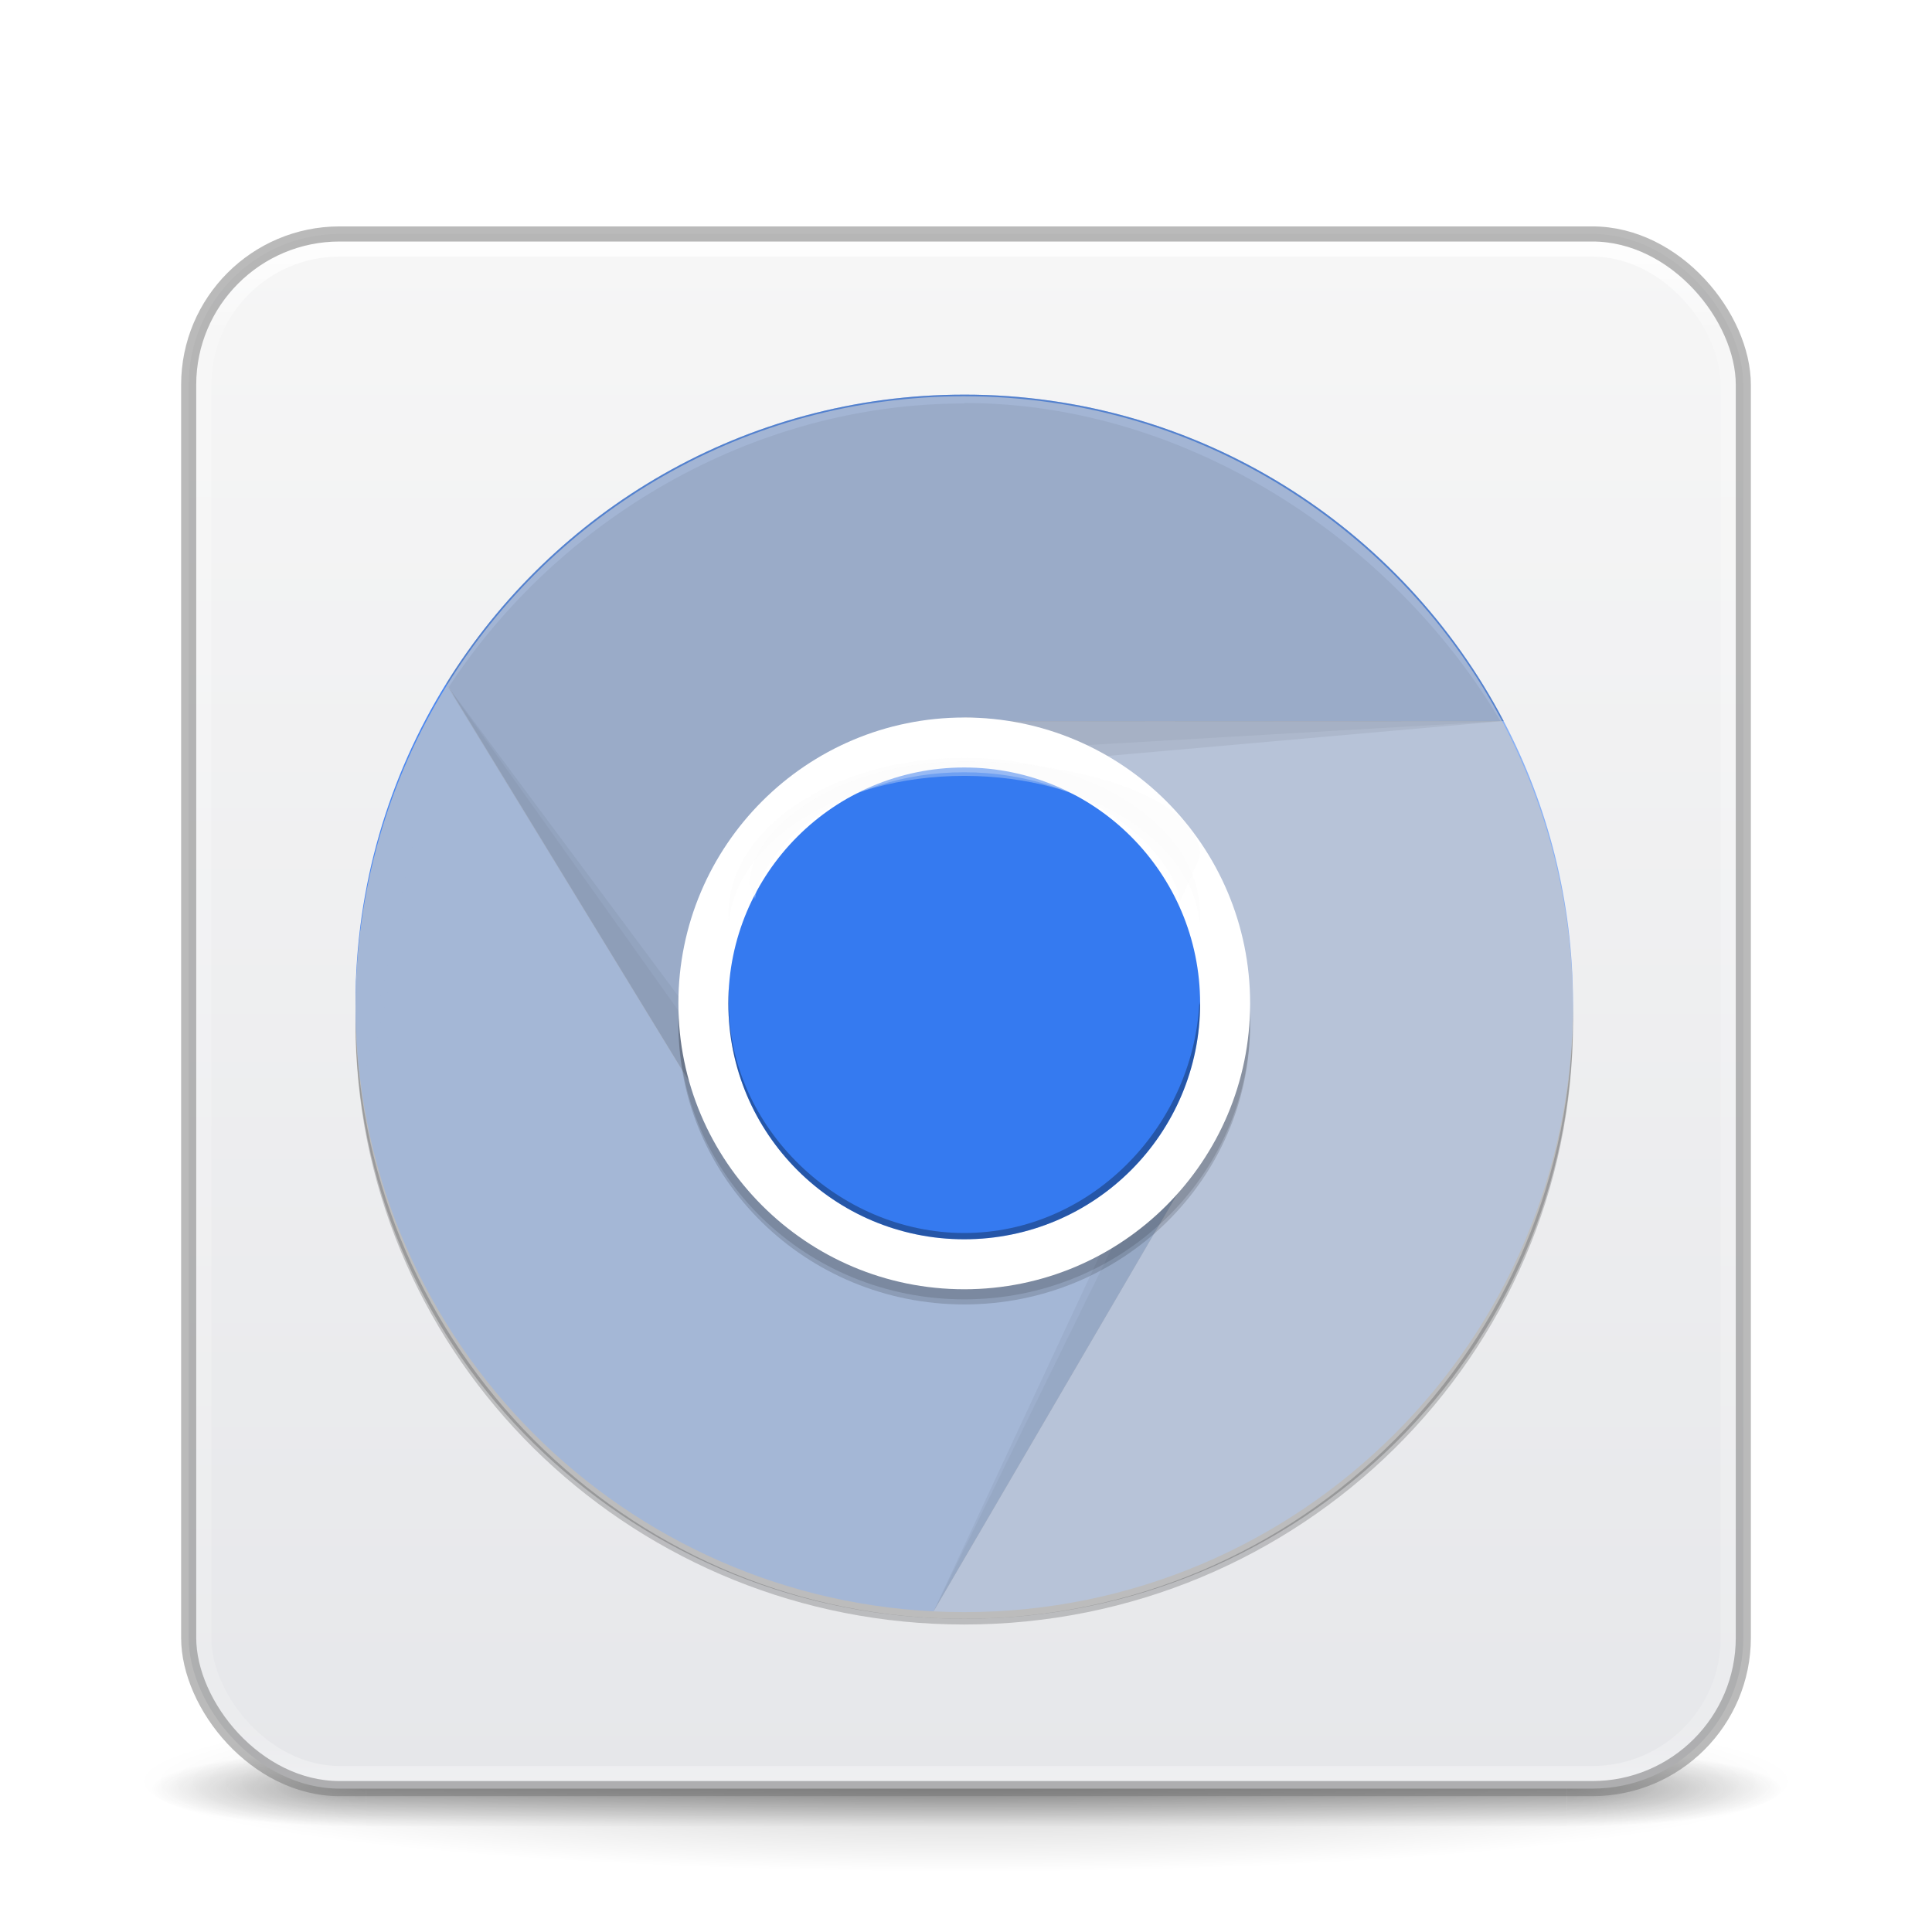 <?xml version="1.0" encoding="UTF-8" standalone="no"?>
<svg
   id="svg4379"
   height="128"
   width="128"
   version="1.1"
   xml:space="preserve"
   xmlns:xlink="http://www.w3.org/1999/xlink"
   xmlns="http://www.w3.org/2000/svg"
   xmlns:svg="http://www.w3.org/2000/svg"
   xmlns:rdf="http://www.w3.org/1999/02/22-rdf-syntax-ns#"
   xmlns:cc="http://creativecommons.org/ns#"
   xmlns:dc="http://purl.org/dc/elements/1.1/"><defs
     id="defs4381"><linearGradient
       id="linearGradient880"><stop
         style="stop-color:#f6f6f6;stop-opacity:1;"
         offset="0"
         id="stop876" /><stop
         style="stop-color:#e6e7ea;stop-opacity:1;"
         offset="1"
         id="stop878" /></linearGradient><linearGradient
       gradientTransform="matrix(2.73,0,0,2.73,-1.514,1.487)"
       gradientUnits="userSpaceOnUse"
       xlink:href="#linearGradient3924-776"
       id="linearGradient3159"
       y2="43"
       x2="24"
       y1="5"
       x1="24" /><linearGradient
       id="linearGradient3924-776"><stop
         offset="0"
         style="stop-color:#ffffff;stop-opacity:1"
         id="stop3124" /><stop
         offset="0.063"
         style="stop-color:#ffffff;stop-opacity:0.235"
         id="stop3126" /><stop
         offset="0.951"
         style="stop-color:#ffffff;stop-opacity:0.157"
         id="stop3128" /><stop
         offset="1"
         style="stop-color:#ffffff;stop-opacity:0.392"
         id="stop3130" /></linearGradient><radialGradient
       gradientTransform="matrix(2.004,0,0,1.4,27.988,-17.4)"
       gradientUnits="userSpaceOnUse"
       xlink:href="#linearGradient3688-166-749-5"
       id="radialGradient2455-1"
       fy="43.5"
       fx="4.993"
       r="2.5"
       cy="43.5"
       cx="4.993" /><linearGradient
       id="linearGradient3688-166-749-5"><stop
         offset="0"
         style="stop-color:#181818;stop-opacity:1"
         id="stop2883-0" /><stop
         offset="1"
         style="stop-color:#181818;stop-opacity:0"
         id="stop2885-5" /></linearGradient><radialGradient
       gradientTransform="matrix(2.004,0,0,1.4,-20.012,-104.4)"
       gradientUnits="userSpaceOnUse"
       xlink:href="#linearGradient3688-464-309-8"
       id="radialGradient2457-5"
       fy="43.5"
       fx="4.993"
       r="2.5"
       cy="43.5"
       cx="4.993" /><linearGradient
       id="linearGradient3688-464-309-8"><stop
         offset="0"
         style="stop-color:#181818;stop-opacity:1"
         id="stop2889-9" /><stop
         offset="1"
         style="stop-color:#181818;stop-opacity:0"
         id="stop2891-4" /></linearGradient><linearGradient
       gradientUnits="userSpaceOnUse"
       xlink:href="#linearGradient3702-501-757-0"
       id="linearGradient2459-7"
       y2="39.999"
       x2="25.058"
       y1="47.028"
       x1="25.058" /><linearGradient
       id="linearGradient3702-501-757-0"><stop
         offset="0"
         style="stop-color:#181818;stop-opacity:0"
         id="stop2895-0" /><stop
         offset="0.5"
         style="stop-color:#181818;stop-opacity:1"
         id="stop2897-2" /><stop
         offset="1"
         style="stop-color:#181818;stop-opacity:0"
         id="stop2899-6" /></linearGradient><linearGradient
       id="linearGradient3811"><stop
         offset="0"
         style="stop-color:#000000;stop-opacity:1"
         id="stop3813" /><stop
         offset="1"
         style="stop-color:#000000;stop-opacity:0"
         id="stop3815" /></linearGradient><radialGradient
       gradientTransform="matrix(1.556,0,0,0.17,70.27,102.13)"
       gradientUnits="userSpaceOnUse"
       xlink:href="#linearGradient3811"
       id="radialGradient4377"
       fy="93.468"
       fx="-4.029"
       r="35.338"
       cy="93.468"
       cx="-4.029" /><linearGradient
       xlink:href="#linearGradient880"
       id="linearGradient882"
       x1="62.872"
       y1="15.907"
       x2="62.872"
       y2="118.427"
       gradientUnits="userSpaceOnUse" /><filter
       style="color-interpolation-filters:sRGB"
       x="-0.036"
       width="1.071"
       y="-0.035"
       height="1.071"
       id="filter32"><feGaussianBlur
         in="SourceGraphic"
         result="result8"
         stdDeviation="5"
         id="feGaussianBlur26" /><feComposite
         result="result18"
         operator="xor"
         in2="result8"
         in="SourceGraphic"
         id="feComposite26" /><feComposite
         in2="result18"
         result="result16"
         operator="arithmetic"
         k2="0.5"
         k1="1"
         in="result8"
         id="feComposite27"
         k3="0"
         k4="0" /><feComposite
         in="result16"
         operator="atop"
         result="result6"
         in2="result8"
         id="feComposite28" /><feOffset
         in="result6"
         result="result17"
         id="feOffset28" /><feDisplacementMap
         result="result4"
         scale="100"
         yChannelSelector="A"
         xChannelSelector="A"
         in="result17"
         in2="result16"
         id="feDisplacementMap28" /><feComposite
         k3="1"
         in="result17"
         operator="arithmetic"
         result="result2"
         in2="result4"
         id="feComposite29"
         k1="0"
         k2="0"
         k4="0" /><feComposite
         operator="out"
         in="result2"
         result="fbSourceGraphic"
         in2="result17"
         id="feComposite30" /><feComposite
         result="result14"
         operator="over"
         in2="fbSourceGraphic"
         in="fbSourceGraphic"
         id="feComposite31" /><feComposite
         in="result14"
         operator="in"
         in2="SourceGraphic"
         result="result15"
         id="feComposite32" /></filter></defs><path
     d="M 119,118 A 55,6 0 0 1 9,118 55,6 0 1 1 119,118 Z"
     id="path3041"
     style="color:#000000;display:inline;overflow:visible;visibility:visible;opacity:0.2;fill:url(#radialGradient4377);fill-opacity:1;fill-rule:nonzero;stroke:none;stroke-width:1;marker:none;enable-background:accumulate" /><g
     transform="matrix(2.7,0,0,0.556,-0.8,94.889)"
     id="g2036"
     style="display:inline"><g
       transform="matrix(1.053,0,0,1.286,-1.263,-13.429)"
       id="g3712"
       style="opacity:0.4"><rect
         width="5"
         height="7"
         x="38"
         y="40"
         id="rect2801"
         style="fill:url(#radialGradient2455-1);fill-opacity:1;stroke:none" /><rect
         width="5"
         height="7"
         x="-10"
         y="-47"
         transform="scale(-1)"
         id="rect3696"
         style="fill:url(#radialGradient2457-5);fill-opacity:1;stroke:none" /><rect
         width="28"
         height="7"
         x="10"
         y="40"
         id="rect3700"
         style="fill:url(#linearGradient2459-7);fill-opacity:1;stroke:none" /></g></g><rect
     width="103"
     height="103"
     rx="10"
     ry="10"
     x="12.5"
     y="15.5"
     id="rect5505-21-3"
     style="color:#000000;display:inline;overflow:visible;visibility:visible;fill:url(#linearGradient882);fill-opacity:1;fill-rule:nonzero;stroke:none;stroke-width:1;marker:none;enable-background:accumulate" /><rect
     width="101"
     height="101"
     rx="9"
     ry="9"
     x="13.5"
     y="16.5"
     id="rect6741-7"
     style="display:inline;opacity:1;fill:none;stroke:url(#linearGradient3159);stroke-width:1;stroke-linecap:round;stroke-linejoin:round;stroke-miterlimit:4;stroke-dasharray:none;stroke-dashoffset:0;stroke-opacity:1" /><rect
     width="103"
     height="103"
     rx="10"
     ry="10"
     x="12.5"
     y="15.5"
     id="rect5505-21-6"
     style="color:#000000;display:inline;overflow:visible;visibility:visible;opacity:0.5;fill:none;stroke:#767676;stroke-width:1;stroke-linecap:round;stroke-linejoin:round;stroke-miterlimit:4;stroke-dasharray:none;stroke-dashoffset:0;stroke-opacity:1;marker:none;enable-background:accumulate" /><g
     id="g1"
     transform="matrix(0.239,0,0,0.239,17.995,21.485)"><path
       d="m 192,27 c -60.668,0 -113.85,31.637 -143.59,79.116 -0.006,0.01 -0.013,0.02 -0.019,0.03 -1.35e-4,6.2e-4 1.28e-4,7.4e-4 0,10e-4 -15.933,25.448 -25.137,55.446 -25.137,87.568 0,89.254 70.996,162.131 160.24,166.507 2.816,0.135 5.656,0.208 8.508,0.208 93.199,0 168.75,-74.64 168.75,-166.715 0,-27.901 -6.95,-54.193 -19.211,-77.302 -28.207,-53.148 -84.582,-89.413 -149.54,-89.413 z"
       opacity="0.3"
       id="path1"
       style="display:inline;opacity:0.194;stroke-width:0.994" /><path
       d="m 192,27 c -60.668,0 -113.85,31.487 -143.59,78.741 -0.006,0.01 -0.013,0.02 -0.019,0.03 -1.35e-4,6.2e-4 1.28e-4,7.4e-4 0,9.9e-4 -15.933,25.328 -25.137,55.183 -25.137,87.153 0,88.831 70.996,161.362 160.24,165.718 2.816,0.134 5.656,0.207 8.508,0.207 93.199,0 168.75,-74.286 168.75,-165.924 0,-27.769 -6.95,-53.936 -19.211,-76.936 -28.207,-52.896 -84.582,-88.988 -149.54,-88.988 z"
       opacity="0.3"
       id="path16"
       style="display:inline;opacity:0.194;stroke-width:0.992" /><path
       d="m 341.54,110 c -236.36,188.83 -118.18,94.414 0,0 z m 0,0 -136.62,0.055 46.328,130.71 -67.754,116.02 c 2.816,0.137 5.656,0.211 8.508,0.211 93.199,0 168.75,-75.551 168.75,-168.75 0,-28.242 -6.949,-54.855 -19.211,-78.246 z"
       fill="#88b0f5"
       id="path2" /><path
       d="M 192,19.5 C 131.332,19.5 78.15,51.523 48.41,99.582 l 68.039,111.46 75.555,-102.04 c 4.109,0.035 8.211,0.387 12.262,1.055 l 137.28,-0.055 C 313.339,56.205 256.964,19.498 192.006,19.498 Z M 48.39,99.613 c -40.926,195.76 -20.461,97.879 0,0 z"
       fill="#2861bf"
       id="path3" /><path
       d="m 48.406,99.58 c -15.945,25.766 -25.156,56.141 -25.156,88.668 0,90.344 70.996,164.11 160.24,168.54 l 67.754,-116.02 c -15.02,16.973 -36.582,26.703 -59.246,26.73 l -75.555,-56.451 z"
       fill="#4a87f0"
       id="path4" /><path
       d="m 192,19.947 c -60.668,0 -113.85,32.156 -143.59,80.414 -0.006,0.01 -0.013,0.021 -0.019,0.031 -1.35e-4,6.3e-4 1.28e-4,7.6e-4 0,10e-4 -15.933,25.866 -25.137,56.356 -25.137,89.005 0,90.719 70.996,164.791 160.24,169.24 2.816,0.137 5.656,0.212 8.508,0.212 93.199,0 168.75,-75.865 168.75,-169.45 0,-28.359 -6.95,-55.083 -19.211,-78.571 -28.207,-54.02 -84.582,-90.88 -149.54,-90.88 z"
       opacity="0.3"
       id="path20"
       style="display:inline;opacity:0.834;fill:#cccccc;stroke-width:1.002;filter:url(#filter32)" /><g
       fill-opacity="0.953"
       id="g7"
       style="display:inline;opacity:0.159"><path
         d="M 341.55,109.96 199.743,125.115 201.35,110.042 Z"
         opacity="0.3"
         id="path5"
         style="display:none" /><path
         d="M 341.55,109.96 188.576,123.469 201.35,110.042 Z"
         opacity="0.3"
         id="path14"
         style="display:inline;opacity:0.372" /><path
         d="M 341.55,109.96 187.4,118.885 201.35,110.042 Z"
         opacity="0.3"
         id="path15"
         style="display:inline;opacity:0.372" /><path
         d="M 183.49,356.8 237.962,240.119 254.177,235.725 Z"
         opacity="0.3"
         id="path6" /><path
         d="M 183.49,356.8 239.372,242.94 254.177,235.725 Z"
         opacity="0.3"
         id="path18"
         style="display:inline;opacity:0.308" /><path
         d="M 48.277,99.59 126.148,204.273 121.406,219.21 Z"
         opacity="0.3"
         id="path7"
         style="display:inline" /><path
         d="M 48.277,99.59 125.913,208.74 121.406,219.21 Z"
         opacity="0.3"
         id="path19"
         style="display:inline" /></g><path
       d="m 271.25,194.104 c 0,42.857 -35.48,77.6 -79.246,77.6 -43.766,0 -79.246,-34.743 -79.246,-77.6 0,-42.857 35.48,-77.6 79.246,-77.6 43.766,0 79.246,34.743 79.246,77.6 z"
       opacity="0.3"
       id="path8"
       style="display:inline;opacity:0.15;stroke-width:0.99" /><path
       d="m 271.25,193.399 c 0,42.468 -35.48,76.895 -79.246,76.895 -43.766,0 -79.246,-34.427 -79.246,-76.895 0,-42.468 35.48,-76.895 79.246,-76.895 43.766,0 79.246,34.427 79.246,76.895 z"
       opacity="0.3"
       id="path17"
       style="display:inline;opacity:0.123;stroke-width:0.985" /><path
       d="m 271.25,188.25 c 0,43.766 -35.48,79.246 -79.246,79.246 -43.766,0 -79.246,-35.48 -79.246,-79.246 0,-43.766 35.48,-79.246 79.246,-79.246 43.766,0 79.246,35.48 79.246,79.246 z"
       fill="#ffffff"
       id="path9"
       style="display:inline" /><path
       d="m 257.39,188.25 c 0,36.113 -29.277,65.391 -65.391,65.391 -36.114,0 -65.391,-29.277 -65.391,-65.391 0,-36.114 29.277,-65.391 65.391,-65.391 36.114,0 65.391,29.277 65.391,65.391 z"
       fill="#357af0"
       id="path10"
       style="display:inline" /><g
       stroke-width="1.333"
       id="g13"
       style="display:inline"><path
         d="M 256.01,25.998 256.002,26 c -80.891,0 -151.8,42.697 -191.45,106.78 l 0.927,1.271 C 105.664,72.701 177.193,29.262 256.003,29.262 l 0.165,-0.159 c 82.525,0 158.813,51.25 197.973,117.488 l 1.26,0.076 c -37.609,-71.729 -112.78,-120.67 -199.39,-120.67 z M 64.52,132.818 c -54.568,261.01 -27.281,130.51 0,0 z m 0,10 c -27.281,130.51 -54.568,261.01 0,0 z"
         fill="#b7cdf0"
         opacity="0.3"
         id="path11"
         style="display:inline"
         transform="scale(0.75)" /><path
         transform="scale(0.75)"
         d="m 168.96,246 c -3e-5,-1.658 -0.146,3.321 -0.146,5 0,48.152 39.036,87.188 87.188,87.188 48.152,0 87.189,-39.037 87.189,-87.188 0,-1.679 -0.212,1.827 -0.305,0.172 -2.592,45.824 -40.411,84.696 -86.884,84.696 -46.473,0 -87.04,-39.111 -87.041,-85.009 z"
         opacity="0.3"
         id="path12"
         style="display:inline" /><path
         d="m 192,120.198 c -36.114,0 -65.391,19.453 -65.391,43.449 0,0.837 0.04,1.667 0.11,2.492 1.944,-22.836 30.426,-40.957 65.281,-40.957 34.855,0 63.337,18.121 65.281,40.957 0.07,-0.825 0.111,-1.655 0.111,-2.492 0,-23.996 -29.278,-43.449 -65.392,-43.449 z"
         fill="#f6f6f6"
         opacity="0.3"
         id="path13"
         style="stroke-width:0.815" /><path
         d="m 192,121.195 c -36.114,0 -59.514,19.518 -59.514,33.899 0,0.501 1.45,3.701 1.52,4.195 1.944,-13.686 23.138,-35.107 57.993,-35.107 34.855,0 57.93,22.158 59.874,35.844 0.07,-0.494 5.519,-12.29 5.519,-12.791 0,-14.381 -29.278,-26.039 -65.392,-26.039 z"
         fill="#f6f6f6"
         opacity="0.3"
         id="path32"
         style="stroke-width:0.631" /></g></g></svg>
